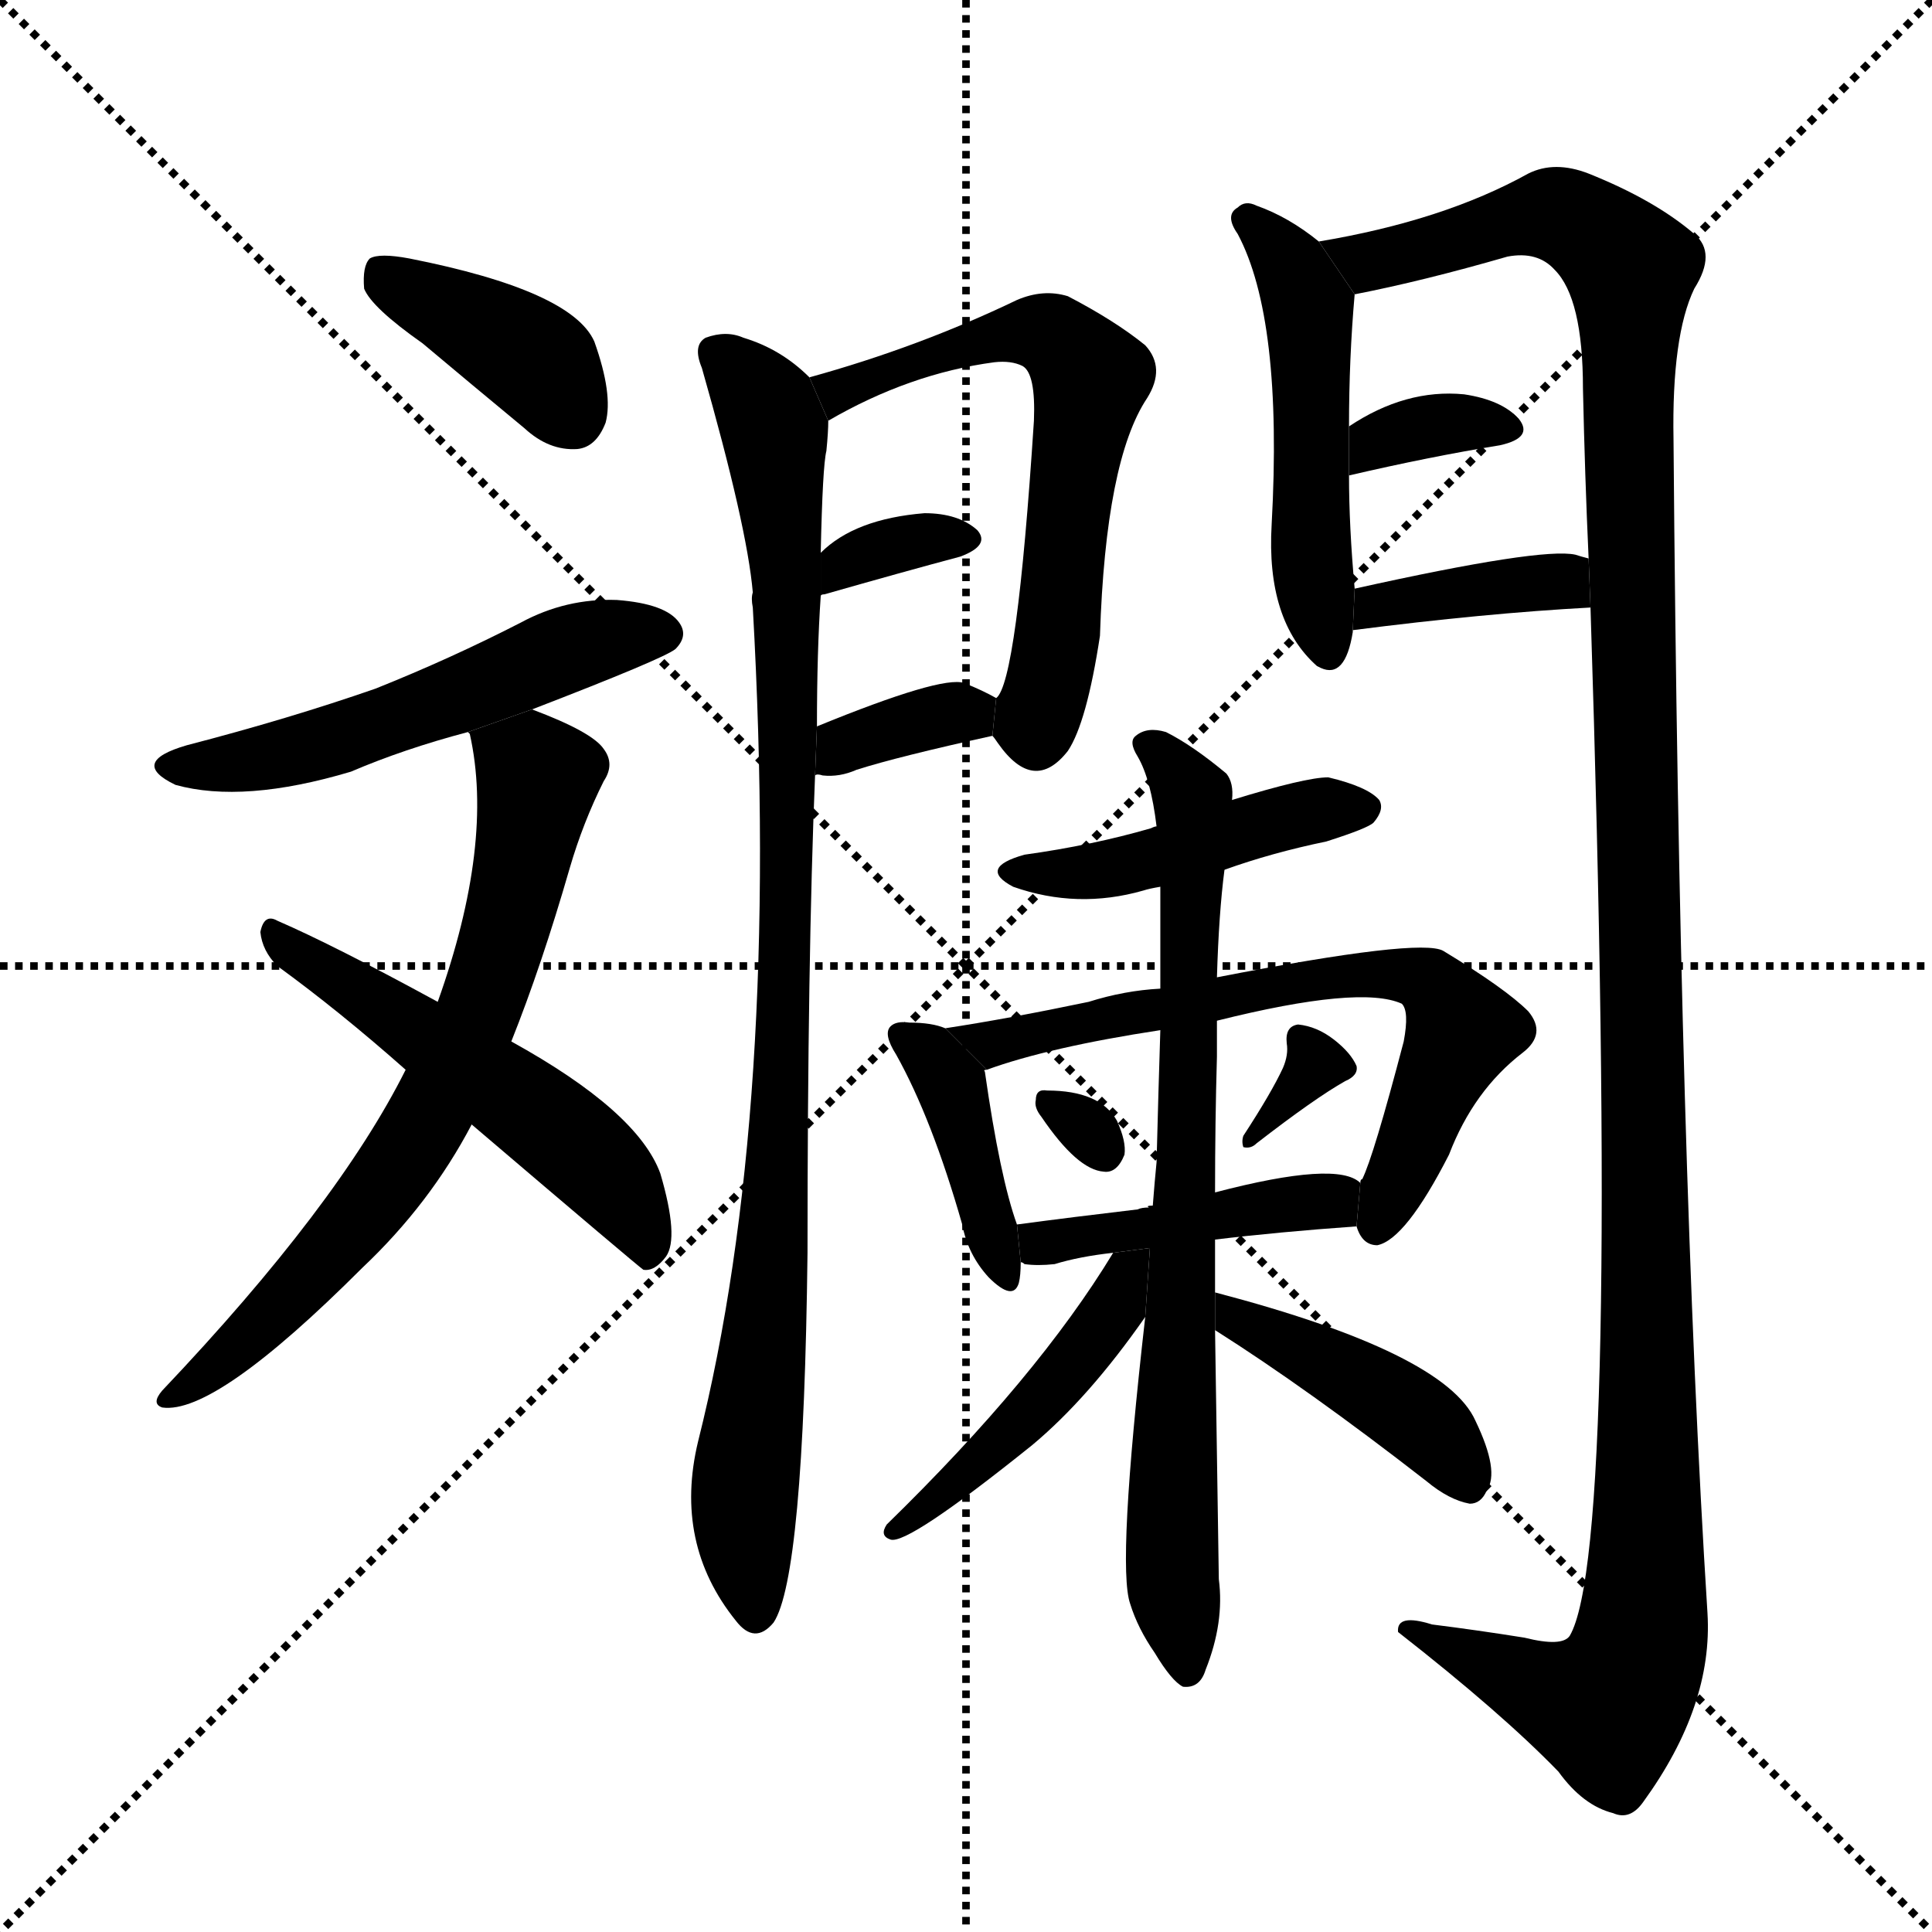 <svg version="1.1" viewBox="0 0 1024 1024" xmlns="http://www.w3.org/2000/svg">
  <g stroke="black" stroke-dasharray="1,1" stroke-width="1" transform="scale(4, 4)">
    <line x1="0" y1="0" x2="256" y2="256"></line>
    <line x1="256" y1="0" x2="0" y2="256"></line>
    <line x1="128" y1="0" x2="128" y2="256"></line>
    <line x1="0" y1="128" x2="256" y2="128"></line>
  </g>
  <g transform="scale(1, -1) translate(0, -900)">
    <style type="text/css">
      
        @keyframes keyframes0 {
          from {
            stroke: blue;
            stroke-dashoffset: 386;
            stroke-width: 128;
          }
          56% {
            animation-timing-function: step-end;
            stroke: blue;
            stroke-dashoffset: 0;
            stroke-width: 128;
          }
          to {
            stroke: black;
            stroke-width: 1024;
          }
        }
        #make-me-a-hanzi-animation-0 {
          animation: keyframes0 0.564s both;
          animation-delay: 0s;
          animation-timing-function: linear;
        }
      
        @keyframes keyframes1 {
          from {
            stroke: blue;
            stroke-dashoffset: 524;
            stroke-width: 128;
          }
          63% {
            animation-timing-function: step-end;
            stroke: blue;
            stroke-dashoffset: 0;
            stroke-width: 128;
          }
          to {
            stroke: black;
            stroke-width: 1024;
          }
        }
        #make-me-a-hanzi-animation-1 {
          animation: keyframes1 0.676s both;
          animation-delay: 0.564s;
          animation-timing-function: linear;
        }
      
        @keyframes keyframes2 {
          from {
            stroke: blue;
            stroke-dashoffset: 684;
            stroke-width: 128;
          }
          69% {
            animation-timing-function: step-end;
            stroke: blue;
            stroke-dashoffset: 0;
            stroke-width: 128;
          }
          to {
            stroke: black;
            stroke-width: 1024;
          }
        }
        #make-me-a-hanzi-animation-2 {
          animation: keyframes2 0.807s both;
          animation-delay: 1.241s;
          animation-timing-function: linear;
        }
      
        @keyframes keyframes3 {
          from {
            stroke: blue;
            stroke-dashoffset: 522;
            stroke-width: 128;
          }
          63% {
            animation-timing-function: step-end;
            stroke: blue;
            stroke-dashoffset: 0;
            stroke-width: 128;
          }
          to {
            stroke: black;
            stroke-width: 1024;
          }
        }
        #make-me-a-hanzi-animation-3 {
          animation: keyframes3 0.675s both;
          animation-delay: 2.047s;
          animation-timing-function: linear;
        }
      
        @keyframes keyframes4 {
          from {
            stroke: blue;
            stroke-dashoffset: 935;
            stroke-width: 128;
          }
          75% {
            animation-timing-function: step-end;
            stroke: blue;
            stroke-dashoffset: 0;
            stroke-width: 128;
          }
          to {
            stroke: black;
            stroke-width: 1024;
          }
        }
        #make-me-a-hanzi-animation-4 {
          animation: keyframes4 1.011s both;
          animation-delay: 2.722s;
          animation-timing-function: linear;
        }
      
        @keyframes keyframes5 {
          from {
            stroke: blue;
            stroke-dashoffset: 611;
            stroke-width: 128;
          }
          67% {
            animation-timing-function: step-end;
            stroke: blue;
            stroke-dashoffset: 0;
            stroke-width: 128;
          }
          to {
            stroke: black;
            stroke-width: 1024;
          }
        }
        #make-me-a-hanzi-animation-5 {
          animation: keyframes5 0.747s both;
          animation-delay: 3.733s;
          animation-timing-function: linear;
        }
      
        @keyframes keyframes6 {
          from {
            stroke: blue;
            stroke-dashoffset: 331;
            stroke-width: 128;
          }
          52% {
            animation-timing-function: step-end;
            stroke: blue;
            stroke-dashoffset: 0;
            stroke-width: 128;
          }
          to {
            stroke: black;
            stroke-width: 1024;
          }
        }
        #make-me-a-hanzi-animation-6 {
          animation: keyframes6 0.519s both;
          animation-delay: 4.48s;
          animation-timing-function: linear;
        }
      
        @keyframes keyframes7 {
          from {
            stroke: blue;
            stroke-dashoffset: 350;
            stroke-width: 128;
          }
          53% {
            animation-timing-function: step-end;
            stroke: blue;
            stroke-dashoffset: 0;
            stroke-width: 128;
          }
          to {
            stroke: black;
            stroke-width: 1024;
          }
        }
        #make-me-a-hanzi-animation-7 {
          animation: keyframes7 0.535s both;
          animation-delay: 5s;
          animation-timing-function: linear;
        }
      
        @keyframes keyframes8 {
          from {
            stroke: blue;
            stroke-dashoffset: 495;
            stroke-width: 128;
          }
          62% {
            animation-timing-function: step-end;
            stroke: blue;
            stroke-dashoffset: 0;
            stroke-width: 128;
          }
          to {
            stroke: black;
            stroke-width: 1024;
          }
        }
        #make-me-a-hanzi-animation-8 {
          animation: keyframes8 0.653s both;
          animation-delay: 5.534s;
          animation-timing-function: linear;
        }
      
        @keyframes keyframes9 {
          from {
            stroke: blue;
            stroke-dashoffset: 1301;
            stroke-width: 128;
          }
          81% {
            animation-timing-function: step-end;
            stroke: blue;
            stroke-dashoffset: 0;
            stroke-width: 128;
          }
          to {
            stroke: black;
            stroke-width: 1024;
          }
        }
        #make-me-a-hanzi-animation-9 {
          animation: keyframes9 1.309s both;
          animation-delay: 6.187s;
          animation-timing-function: linear;
        }
      
        @keyframes keyframes10 {
          from {
            stroke: blue;
            stroke-dashoffset: 341;
            stroke-width: 128;
          }
          53% {
            animation-timing-function: step-end;
            stroke: blue;
            stroke-dashoffset: 0;
            stroke-width: 128;
          }
          to {
            stroke: black;
            stroke-width: 1024;
          }
        }
        #make-me-a-hanzi-animation-10 {
          animation: keyframes10 0.528s both;
          animation-delay: 7.496s;
          animation-timing-function: linear;
        }
      
        @keyframes keyframes11 {
          from {
            stroke: blue;
            stroke-dashoffset: 376;
            stroke-width: 128;
          }
          55% {
            animation-timing-function: step-end;
            stroke: blue;
            stroke-dashoffset: 0;
            stroke-width: 128;
          }
          to {
            stroke: black;
            stroke-width: 1024;
          }
        }
        #make-me-a-hanzi-animation-11 {
          animation: keyframes11 0.556s both;
          animation-delay: 8.023s;
          animation-timing-function: linear;
        }
      
        @keyframes keyframes12 {
          from {
            stroke: blue;
            stroke-dashoffset: 443;
            stroke-width: 128;
          }
          59% {
            animation-timing-function: step-end;
            stroke: blue;
            stroke-dashoffset: 0;
            stroke-width: 128;
          }
          to {
            stroke: black;
            stroke-width: 1024;
          }
        }
        #make-me-a-hanzi-animation-12 {
          animation: keyframes12 0.611s both;
          animation-delay: 8.579s;
          animation-timing-function: linear;
        }
      
        @keyframes keyframes13 {
          from {
            stroke: blue;
            stroke-dashoffset: 397;
            stroke-width: 128;
          }
          56% {
            animation-timing-function: step-end;
            stroke: blue;
            stroke-dashoffset: 0;
            stroke-width: 128;
          }
          to {
            stroke: black;
            stroke-width: 1024;
          }
        }
        #make-me-a-hanzi-animation-13 {
          animation: keyframes13 0.573s both;
          animation-delay: 9.19s;
          animation-timing-function: linear;
        }
      
        @keyframes keyframes14 {
          from {
            stroke: blue;
            stroke-dashoffset: 655;
            stroke-width: 128;
          }
          68% {
            animation-timing-function: step-end;
            stroke: blue;
            stroke-dashoffset: 0;
            stroke-width: 128;
          }
          to {
            stroke: black;
            stroke-width: 1024;
          }
        }
        #make-me-a-hanzi-animation-14 {
          animation: keyframes14 0.783s both;
          animation-delay: 9.763s;
          animation-timing-function: linear;
        }
      
        @keyframes keyframes15 {
          from {
            stroke: blue;
            stroke-dashoffset: 292;
            stroke-width: 128;
          }
          49% {
            animation-timing-function: step-end;
            stroke: blue;
            stroke-dashoffset: 0;
            stroke-width: 128;
          }
          to {
            stroke: black;
            stroke-width: 1024;
          }
        }
        #make-me-a-hanzi-animation-15 {
          animation: keyframes15 0.488s both;
          animation-delay: 10.546s;
          animation-timing-function: linear;
        }
      
        @keyframes keyframes16 {
          from {
            stroke: blue;
            stroke-dashoffset: 324;
            stroke-width: 128;
          }
          51% {
            animation-timing-function: step-end;
            stroke: blue;
            stroke-dashoffset: 0;
            stroke-width: 128;
          }
          to {
            stroke: black;
            stroke-width: 1024;
          }
        }
        #make-me-a-hanzi-animation-16 {
          animation: keyframes16 0.514s both;
          animation-delay: 11.034s;
          animation-timing-function: linear;
        }
      
        @keyframes keyframes17 {
          from {
            stroke: blue;
            stroke-dashoffset: 429;
            stroke-width: 128;
          }
          58% {
            animation-timing-function: step-end;
            stroke: blue;
            stroke-dashoffset: 0;
            stroke-width: 128;
          }
          to {
            stroke: black;
            stroke-width: 1024;
          }
        }
        #make-me-a-hanzi-animation-17 {
          animation: keyframes17 0.599s both;
          animation-delay: 11.547s;
          animation-timing-function: linear;
        }
      
        @keyframes keyframes18 {
          from {
            stroke: blue;
            stroke-dashoffset: 756;
            stroke-width: 128;
          }
          71% {
            animation-timing-function: step-end;
            stroke: blue;
            stroke-dashoffset: 0;
            stroke-width: 128;
          }
          to {
            stroke: black;
            stroke-width: 1024;
          }
        }
        #make-me-a-hanzi-animation-18 {
          animation: keyframes18 0.865s both;
          animation-delay: 12.146s;
          animation-timing-function: linear;
        }
      
        @keyframes keyframes19 {
          from {
            stroke: blue;
            stroke-dashoffset: 453;
            stroke-width: 128;
          }
          60% {
            animation-timing-function: step-end;
            stroke: blue;
            stroke-dashoffset: 0;
            stroke-width: 128;
          }
          to {
            stroke: black;
            stroke-width: 1024;
          }
        }
        #make-me-a-hanzi-animation-19 {
          animation: keyframes19 0.619s both;
          animation-delay: 13.012s;
          animation-timing-function: linear;
        }
      
        @keyframes keyframes20 {
          from {
            stroke: blue;
            stroke-dashoffset: 416;
            stroke-width: 128;
          }
          58% {
            animation-timing-function: step-end;
            stroke: blue;
            stroke-dashoffset: 0;
            stroke-width: 128;
          }
          to {
            stroke: black;
            stroke-width: 1024;
          }
        }
        #make-me-a-hanzi-animation-20 {
          animation: keyframes20 0.589s both;
          animation-delay: 13.63s;
          animation-timing-function: linear;
        }
      
    </style>
    
      <path d="M 224 718 Q 249 697 278 673 Q 291 661 306 662 Q 316 663 321 676 Q 325 691 315 719 Q 303 746 217 763 Q 201 766 196 763 Q 192 759 193 747 Q 197 737 224 718 Z" fill="black"></path>
    
      <path d="M 282 524 Q 352 551 358 556 Q 365 563 360 570 Q 353 580 327 582 Q 300 583 276 570 Q 239 551 199 535 Q 153 519 99 505 Q 68 496 93 484 Q 129 474 186 491 Q 214 503 248 512 L 282 524 Z" fill="black"></path>
    
      <path d="M 271 348 Q 287 388 302 440 Q 309 464 320 486 Q 326 495 320 503 Q 314 512 282 524 L 248 512 L 249 511 Q 262 453 232 369 L 215 333 Q 179 261 86 163 Q 80 156 86 154 Q 114 150 192 228 Q 228 262 250 304 L 271 348 Z" fill="black"></path>
    
      <path d="M 250 304 Q 338 229 341 227 Q 347 226 353 234 Q 360 244 350 278 Q 338 311 271 348 L 232 369 Q 177 399 147 412 Q 140 416 138 406 Q 139 396 147 388 Q 180 364 215 333 L 250 304 Z" fill="black"></path>
    
      <path d="M 429 700 Q 414 715 394 721 Q 385 725 374 721 Q 367 717 372 705 Q 396 621 399 586 Q 398 583 399 578 Q 414 311 370 136 Q 357 82 390 41 Q 400 28 410 40 Q 426 64 428 236 Q 428 392 432 489 L 433 515 Q 433 555 435 584 L 435 607 Q 436 653 438 661 Q 439 671 439 677 L 429 700 Z" fill="black"></path>
    
      <path d="M 526 510 Q 527 509 529 506 Q 548 479 566 502 Q 576 517 583 563 Q 586 656 608 689 Q 618 705 607 717 Q 591 730 566 743 Q 553 747 539 741 Q 487 716 429 700 L 439 677 Q 482 702 527 708 Q 536 709 542 706 Q 549 702 548 677 Q 539 538 528 530 L 526 510 Z" fill="black"></path>
    
      <path d="M 435 584 Q 435 585 437 585 Q 479 597 509 605 Q 525 611 518 619 Q 508 628 490 628 Q 453 625 435 607 L 435 584 Z" fill="black"></path>
    
      <path d="M 432 489 Q 433 490 436 489 Q 445 488 454 492 Q 476 499 526 510 L 528 530 Q 521 534 511 538 Q 499 542 433 515 L 432 489 Z" fill="black"></path>
    
      <path d="M 699 772 Q 683 785 666 791 Q 660 794 656 790 Q 649 786 656 776 Q 680 731 674 622 Q 671 571 698 547 L 700 546 Q 713 540 717 565 L 717 566 L 718 588 Q 715 621 715 648 L 715 674 Q 715 710 718 744 L 699 772 Z" fill="black"></path>
    
      <path d="M 843 578 Q 859 79 832 33 Q 828 27 808 32 Q 783 36 759 39 Q 740 45 741 35 Q 796 -8 826 -39 Q 839 -57 855 -61 Q 864 -65 871 -55 Q 908 -4 905 45 Q 890 282 887 667 Q 886 722 898 747 Q 910 766 898 776 Q 877 794 842 808 Q 824 815 810 808 Q 765 783 699 772 L 718 744 Q 754 751 799 764 Q 815 767 824 757 Q 839 742 839 694 Q 840 648 842 604 L 843 578 Z" fill="black"></path>
    
      <path d="M 715 648 Q 758 658 795 664 Q 813 668 805 678 Q 796 688 776 691 Q 745 694 715 674 L 715 648 Z" fill="black"></path>
    
      <path d="M 717 566 Q 787 575 843 578 L 842 604 Q 838 605 835 606 Q 817 610 718 588 L 717 566 Z" fill="black"></path>
    
      <path d="M 649 439 Q 674 448 703 454 Q 725 461 728 464 Q 734 471 731 476 Q 725 483 704 488 Q 692 488 653 476 L 613 462 Q 612 462 610 461 Q 579 452 543 447 Q 518 440 537 430 Q 571 418 606 428 Q 609 429 615 430 L 649 439 Z" fill="black"></path>
    
      <path d="M 501 355 Q 494 358 482 358 Q 475 359 472 356 Q 468 352 475 341 Q 494 307 510 251 Q 513 235 524 223 Q 537 210 540 220 Q 541 224 541 231 L 539 251 Q 530 276 522 332 Q 521 333 523 333 L 501 355 Z" fill="black"></path>
    
      <path d="M 719 250 Q 722 240 730 240 Q 745 243 768 288 Q 781 322 807 342 Q 820 352 810 364 Q 798 376 765 396 Q 753 403 645 382 L 615 376 Q 596 375 577 369 Q 534 360 501 355 L 523 333 Q 556 345 615 354 L 645 359 Q 721 378 743 368 Q 747 364 744 348 Q 728 287 722 275 Q 721 275 721 273 L 719 250 Z" fill="black"></path>
    
      <path d="M 552 308 Q 571 280 585 279 Q 592 278 596 288 Q 597 295 592 306 Q 583 322 555 322 Q 549 323 549 317 Q 548 313 552 308 Z" fill="black"></path>
    
      <path d="M 680 334 Q 674 321 659 298 Q 658 295 659 292 Q 663 291 666 294 Q 697 318 713 327 Q 720 330 719 335 Q 716 342 707 349 Q 698 356 688 357 Q 681 356 682 347 Q 683 341 680 334 Z" fill="black"></path>
    
      <path d="M 644 243 Q 677 247 719 250 L 721 273 Q 709 285 644 268 L 611 261 Q 607 261 609 260 Q 605 260 603 259 Q 569 255 539 251 L 541 231 Q 542 231 543 230 Q 550 229 559 230 Q 572 234 590 236 L 644 243 Z" fill="black"></path>
    
      <path d="M 644 215 Q 644 230 644 243 L 644 268 Q 644 305 645 340 Q 645 350 645 359 L 645 382 Q 646 416 649 439 L 653 476 Q 654 485 650 490 Q 632 505 618 512 Q 608 515 602 510 Q 598 507 603 499 Q 610 487 613 462 L 615 430 Q 615 406 615 376 L 615 354 Q 614 323 613 284 Q 612 274 611 261 L 607 202 Q 592 70 599 50 Q 603 37 612 24 Q 621 9 627 6 Q 636 5 639 15 Q 649 40 646 63 Q 645 132 644 195 L 644 215 Z" fill="black"></path>
    
      <path d="M 590 236 Q 550 170 470 92 Q 466 86 472 84 Q 481 81 547 134 Q 577 159 607 202 L 609.476 238.525 L 590 236 Z" fill="black"></path>
    
      <path d="M 644 195 Q 693 164 756 115 Q 768 105 779 103 Q 785 103 788 110 Q 795 120 782 147 Q 766 183 644 215 L 644 195 Z" fill="black"></path>
    
    
      <clipPath id="make-me-a-hanzi-clip-0">
        <path d="M 224 718 Q 249 697 278 673 Q 291 661 306 662 Q 316 663 321 676 Q 325 691 315 719 Q 303 746 217 763 Q 201 766 196 763 Q 192 759 193 747 Q 197 737 224 718 Z"></path>
      </clipPath>
      <path clip-path="url(#make-me-a-hanzi-clip-0)" d="M 201 757 L 281 711 L 303 680" fill="none" id="make-me-a-hanzi-animation-0" stroke-dasharray="258 516" stroke-linecap="round"></path>
    
      <clipPath id="make-me-a-hanzi-clip-1">
        <path d="M 282 524 Q 352 551 358 556 Q 365 563 360 570 Q 353 580 327 582 Q 300 583 276 570 Q 239 551 199 535 Q 153 519 99 505 Q 68 496 93 484 Q 129 474 186 491 Q 214 503 248 512 L 282 524 Z"></path>
      </clipPath>
      <path clip-path="url(#make-me-a-hanzi-clip-1)" d="M 93 495 L 171 506 L 301 556 L 350 564" fill="none" id="make-me-a-hanzi-animation-1" stroke-dasharray="396 792" stroke-linecap="round"></path>
    
      <clipPath id="make-me-a-hanzi-clip-2">
        <path d="M 271 348 Q 287 388 302 440 Q 309 464 320 486 Q 326 495 320 503 Q 314 512 282 524 L 248 512 L 249 511 Q 262 453 232 369 L 215 333 Q 179 261 86 163 Q 80 156 86 154 Q 114 150 192 228 Q 228 262 250 304 L 271 348 Z"></path>
      </clipPath>
      <path clip-path="url(#make-me-a-hanzi-clip-2)" d="M 258 506 L 285 488 L 266 398 L 249 352 L 212 283 L 172 232 L 120 180 L 89 159" fill="none" id="make-me-a-hanzi-animation-2" stroke-dasharray="556 1112" stroke-linecap="round"></path>
    
      <clipPath id="make-me-a-hanzi-clip-3">
        <path d="M 250 304 Q 338 229 341 227 Q 347 226 353 234 Q 360 244 350 278 Q 338 311 271 348 L 232 369 Q 177 399 147 412 Q 140 416 138 406 Q 139 396 147 388 Q 180 364 215 333 L 250 304 Z"></path>
      </clipPath>
      <path clip-path="url(#make-me-a-hanzi-clip-3)" d="M 146 403 L 306 292 L 333 263 L 345 234" fill="none" id="make-me-a-hanzi-animation-3" stroke-dasharray="394 788" stroke-linecap="round"></path>
    
      <clipPath id="make-me-a-hanzi-clip-4">
        <path d="M 429 700 Q 414 715 394 721 Q 385 725 374 721 Q 367 717 372 705 Q 396 621 399 586 Q 398 583 399 578 Q 414 311 370 136 Q 357 82 390 41 Q 400 28 410 40 Q 426 64 428 236 Q 428 392 432 489 L 433 515 Q 433 555 435 584 L 435 607 Q 436 653 438 661 Q 439 671 439 677 L 429 700 Z"></path>
      </clipPath>
      <path clip-path="url(#make-me-a-hanzi-clip-4)" d="M 381 712 L 401 693 L 410 673 L 417 590 L 414 301 L 394 101 L 400 45" fill="none" id="make-me-a-hanzi-animation-4" stroke-dasharray="807 1614" stroke-linecap="round"></path>
    
      <clipPath id="make-me-a-hanzi-clip-5">
        <path d="M 526 510 Q 527 509 529 506 Q 548 479 566 502 Q 576 517 583 563 Q 586 656 608 689 Q 618 705 607 717 Q 591 730 566 743 Q 553 747 539 741 Q 487 716 429 700 L 439 677 Q 482 702 527 708 Q 536 709 542 706 Q 549 702 548 677 Q 539 538 528 530 L 526 510 Z"></path>
      </clipPath>
      <path clip-path="url(#make-me-a-hanzi-clip-5)" d="M 438 697 L 445 693 L 495 713 L 551 724 L 578 700 L 566 637 L 560 556 L 549 516 L 536 514" fill="none" id="make-me-a-hanzi-animation-5" stroke-dasharray="483 966" stroke-linecap="round"></path>
    
      <clipPath id="make-me-a-hanzi-clip-6">
        <path d="M 435 584 Q 435 585 437 585 Q 479 597 509 605 Q 525 611 518 619 Q 508 628 490 628 Q 453 625 435 607 L 435 584 Z"></path>
      </clipPath>
      <path clip-path="url(#make-me-a-hanzi-clip-6)" d="M 444 592 L 447 601 L 469 610 L 511 614" fill="none" id="make-me-a-hanzi-animation-6" stroke-dasharray="203 406" stroke-linecap="round"></path>
    
      <clipPath id="make-me-a-hanzi-clip-7">
        <path d="M 432 489 Q 433 490 436 489 Q 445 488 454 492 Q 476 499 526 510 L 528 530 Q 521 534 511 538 Q 499 542 433 515 L 432 489 Z"></path>
      </clipPath>
      <path clip-path="url(#make-me-a-hanzi-clip-7)" d="M 434 495 L 448 507 L 521 526" fill="none" id="make-me-a-hanzi-animation-7" stroke-dasharray="222 444" stroke-linecap="round"></path>
    
      <clipPath id="make-me-a-hanzi-clip-8">
        <path d="M 699 772 Q 683 785 666 791 Q 660 794 656 790 Q 649 786 656 776 Q 680 731 674 622 Q 671 571 698 547 L 700 546 Q 713 540 717 565 L 717 566 L 718 588 Q 715 621 715 648 L 715 674 Q 715 710 718 744 L 699 772 Z"></path>
      </clipPath>
      <path clip-path="url(#make-me-a-hanzi-clip-8)" d="M 662 783 L 683 761 L 694 737 L 695 611 L 704 556" fill="none" id="make-me-a-hanzi-animation-8" stroke-dasharray="367 734" stroke-linecap="round"></path>
    
      <clipPath id="make-me-a-hanzi-clip-9">
        <path d="M 843 578 Q 859 79 832 33 Q 828 27 808 32 Q 783 36 759 39 Q 740 45 741 35 Q 796 -8 826 -39 Q 839 -57 855 -61 Q 864 -65 871 -55 Q 908 -4 905 45 Q 890 282 887 667 Q 886 722 898 747 Q 910 766 898 776 Q 877 794 842 808 Q 824 815 810 808 Q 765 783 699 772 L 718 744 Q 754 751 799 764 Q 815 767 824 757 Q 839 742 839 694 Q 840 648 842 604 L 843 578 Z"></path>
      </clipPath>
      <path clip-path="url(#make-me-a-hanzi-clip-9)" d="M 708 771 L 733 762 L 825 786 L 851 771 L 864 755 L 874 168 L 871 38 L 852 -5 L 750 33" fill="none" id="make-me-a-hanzi-animation-9" stroke-dasharray="1173 2346" stroke-linecap="round"></path>
    
      <clipPath id="make-me-a-hanzi-clip-10">
        <path d="M 715 648 Q 758 658 795 664 Q 813 668 805 678 Q 796 688 776 691 Q 745 694 715 674 L 715 648 Z"></path>
      </clipPath>
      <path clip-path="url(#make-me-a-hanzi-clip-10)" d="M 721 655 L 730 667 L 756 674 L 781 677 L 798 672" fill="none" id="make-me-a-hanzi-animation-10" stroke-dasharray="213 426" stroke-linecap="round"></path>
    
      <clipPath id="make-me-a-hanzi-clip-11">
        <path d="M 717 566 Q 787 575 843 578 L 842 604 Q 838 605 835 606 Q 817 610 718 588 L 717 566 Z"></path>
      </clipPath>
      <path clip-path="url(#make-me-a-hanzi-clip-11)" d="M 725 571 L 731 582 L 754 585 L 825 592 L 835 584" fill="none" id="make-me-a-hanzi-animation-11" stroke-dasharray="248 496" stroke-linecap="round"></path>
    
      <clipPath id="make-me-a-hanzi-clip-12">
        <path d="M 649 439 Q 674 448 703 454 Q 725 461 728 464 Q 734 471 731 476 Q 725 483 704 488 Q 692 488 653 476 L 613 462 Q 612 462 610 461 Q 579 452 543 447 Q 518 440 537 430 Q 571 418 606 428 Q 609 429 615 430 L 649 439 Z"></path>
      </clipPath>
      <path clip-path="url(#make-me-a-hanzi-clip-12)" d="M 538 439 L 572 437 L 682 467 L 721 472" fill="none" id="make-me-a-hanzi-animation-12" stroke-dasharray="315 630" stroke-linecap="round"></path>
    
      <clipPath id="make-me-a-hanzi-clip-13">
        <path d="M 501 355 Q 494 358 482 358 Q 475 359 472 356 Q 468 352 475 341 Q 494 307 510 251 Q 513 235 524 223 Q 537 210 540 220 Q 541 224 541 231 L 539 251 Q 530 276 522 332 Q 521 333 523 333 L 501 355 Z"></path>
      </clipPath>
      <path clip-path="url(#make-me-a-hanzi-clip-13)" d="M 479 350 L 504 327 L 532 224" fill="none" id="make-me-a-hanzi-animation-13" stroke-dasharray="269 538" stroke-linecap="round"></path>
    
      <clipPath id="make-me-a-hanzi-clip-14">
        <path d="M 719 250 Q 722 240 730 240 Q 745 243 768 288 Q 781 322 807 342 Q 820 352 810 364 Q 798 376 765 396 Q 753 403 645 382 L 615 376 Q 596 375 577 369 Q 534 360 501 355 L 523 333 Q 556 345 615 354 L 645 359 Q 721 378 743 368 Q 747 364 744 348 Q 728 287 722 275 Q 721 275 721 273 L 719 250 Z"></path>
      </clipPath>
      <path clip-path="url(#make-me-a-hanzi-clip-14)" d="M 509 352 L 525 347 L 653 371 L 659 377 L 673 374 L 683 381 L 737 384 L 758 379 L 774 352 L 730 251" fill="none" id="make-me-a-hanzi-animation-14" stroke-dasharray="527 1054" stroke-linecap="round"></path>
    
      <clipPath id="make-me-a-hanzi-clip-15">
        <path d="M 552 308 Q 571 280 585 279 Q 592 278 596 288 Q 597 295 592 306 Q 583 322 555 322 Q 549 323 549 317 Q 548 313 552 308 Z"></path>
      </clipPath>
      <path clip-path="url(#make-me-a-hanzi-clip-15)" d="M 556 314 L 584 291" fill="none" id="make-me-a-hanzi-animation-15" stroke-dasharray="164 328" stroke-linecap="round"></path>
    
      <clipPath id="make-me-a-hanzi-clip-16">
        <path d="M 680 334 Q 674 321 659 298 Q 658 295 659 292 Q 663 291 666 294 Q 697 318 713 327 Q 720 330 719 335 Q 716 342 707 349 Q 698 356 688 357 Q 681 356 682 347 Q 683 341 680 334 Z"></path>
      </clipPath>
      <path clip-path="url(#make-me-a-hanzi-clip-16)" d="M 711 335 L 696 336 L 662 295" fill="none" id="make-me-a-hanzi-animation-16" stroke-dasharray="196 392" stroke-linecap="round"></path>
    
      <clipPath id="make-me-a-hanzi-clip-17">
        <path d="M 644 243 Q 677 247 719 250 L 721 273 Q 709 285 644 268 L 611 261 Q 607 261 609 260 Q 605 260 603 259 Q 569 255 539 251 L 541 231 Q 542 231 543 230 Q 550 229 559 230 Q 572 234 590 236 L 644 243 Z"></path>
      </clipPath>
      <path clip-path="url(#make-me-a-hanzi-clip-17)" d="M 545 236 L 559 243 L 714 268" fill="none" id="make-me-a-hanzi-animation-17" stroke-dasharray="301 602" stroke-linecap="round"></path>
    
      <clipPath id="make-me-a-hanzi-clip-18">
        <path d="M 644 215 Q 644 230 644 243 L 644 268 Q 644 305 645 340 Q 645 350 645 359 L 645 382 Q 646 416 649 439 L 653 476 Q 654 485 650 490 Q 632 505 618 512 Q 608 515 602 510 Q 598 507 603 499 Q 610 487 613 462 L 615 430 Q 615 406 615 376 L 615 354 Q 614 323 613 284 Q 612 274 611 261 L 607 202 Q 592 70 599 50 Q 603 37 612 24 Q 621 9 627 6 Q 636 5 639 15 Q 649 40 646 63 Q 645 132 644 195 L 644 215 Z"></path>
      </clipPath>
      <path clip-path="url(#make-me-a-hanzi-clip-18)" d="M 608 505 L 632 479 L 621 122 L 621 68 L 629 15" fill="none" id="make-me-a-hanzi-animation-18" stroke-dasharray="628 1256" stroke-linecap="round"></path>
    
      <clipPath id="make-me-a-hanzi-clip-19">
        <path d="M 590 236 Q 550 170 470 92 Q 466 86 472 84 Q 481 81 547 134 Q 577 159 607 202 L 609.476 238.525 L 590 236 Z"></path>
      </clipPath>
      <path clip-path="url(#make-me-a-hanzi-clip-19)" d="M 605 233 L 590 204 L 531 133 L 474 89" fill="none" id="make-me-a-hanzi-animation-19" stroke-dasharray="325 650" stroke-linecap="round"></path>
    
      <clipPath id="make-me-a-hanzi-clip-20">
        <path d="M 644 195 Q 693 164 756 115 Q 768 105 779 103 Q 785 103 788 110 Q 795 120 782 147 Q 766 183 644 215 L 644 195 Z"></path>
      </clipPath>
      <path clip-path="url(#make-me-a-hanzi-clip-20)" d="M 655 210 L 657 201 L 758 143 L 777 115" fill="none" id="make-me-a-hanzi-animation-20" stroke-dasharray="288 576" stroke-linecap="round"></path>
    
  </g>
</svg>
